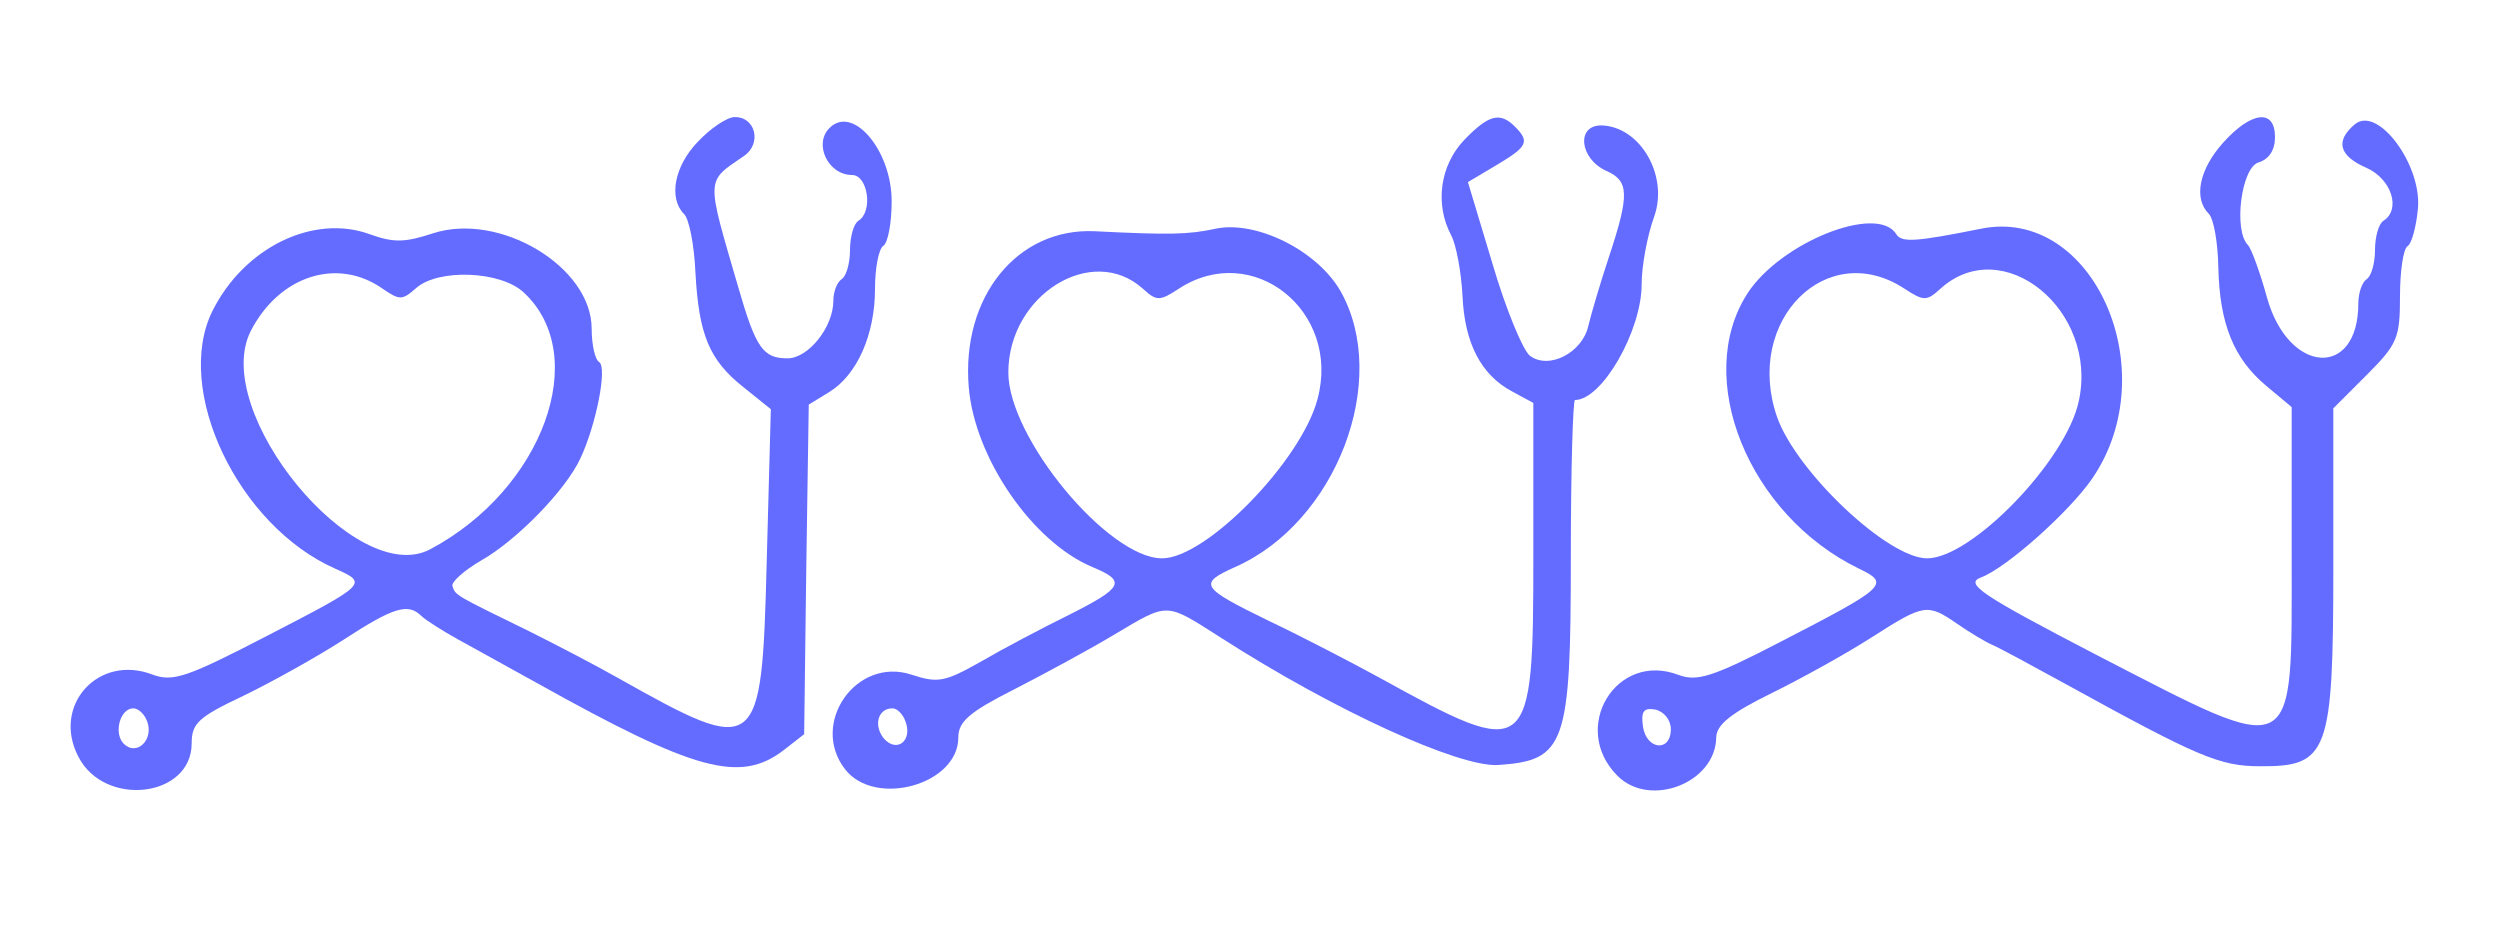  <svg  version="1.0" xmlns="http://www.w3.org/2000/svg"  width="300pt" height="111pt" viewBox="0 0 300 111"  preserveAspectRatio="xMidYMid meet">  <g transform="translate(0,111) scale(0.05,-0.05)" fill="#646cff" stroke="none"> <path d="M1675 1880 c-57 -59 -71 -136 -33 -174 12 -12 24 -74 27 -139 8 -150 33 -211 115 -276 l66 -53 -10 -370 c-12 -460 -19 -465 -357 -275 -51 29 -147 79 -213 112 -178 87 -177 86 -184 108 -4 10 28 38 69 62 85 48 203 169 238 245 38 81 65 219 45 231 -10 6 -18 42 -18 80 0 149 -221 281 -381 229 -67 -22 -94 -23 -152 -2 -135 49 -301 -32 -377 -184 -94 -189 61 -516 295 -619 78 -35 78 -36 -164 -161 -193 -100 -226 -111 -275 -93 -130 50 -242 -74 -178 -197 63 -123 272 -98 272 32 0 48 16 63 124 114 68 33 176 93 241 135 120 78 154 88 186 57 10 -10 51 -36 89 -57 39 -21 124 -69 190 -105 378 -211 486 -240 590 -161 l50 39 5 395 6 396 49 30 c67 41 110 138 110 248 0 50 9 96 20 103 11 7 20 55 20 107 0 122 -93 232 -149 176 -39 -38 -4 -113 54 -113 38 0 51 -88 15 -110 -11 -7 -20 -38 -20 -70 0 -32 -9 -63 -20 -70 -11 -7 -20 -30 -20 -52 0 -63 -60 -138 -110 -138 -59 0 -76 25 -118 170 -78 268 -79 252 14 316 43 30 27 94 -23 93 -18 0 -58 -27 -88 -59z m-758 -352 c42 -29 48 -29 81 0 53 48 204 42 259 -10 163 -151 46 -472 -224 -616 -179 -96 -530 331 -431 524 68 132 207 177 315 102z m-564 -1039 c17 -44 -25 -85 -56 -54 -25 25 -9 85 23 85 12 0 27 -14 33 -31z"/> <path d="M3514 1884 c-58 -61 -71 -154 -31 -229 12 -23 24 -88 27 -145 5 -113 44 -190 120 -230 l50 -27 0 -363 c0 -491 -6 -497 -370 -296 -66 36 -185 98 -265 136 -164 80 -170 89 -81 129 243 107 373 448 254 661 -55 98 -203 172 -301 151 -64 -14 -111 -15 -289 -6 -186 9 -321 -157 -303 -374 14 -170 153 -372 297 -432 82 -34 74 -49 -57 -115 -63 -31 -158 -81 -211 -112 -87 -49 -103 -52 -167 -31 -132 43 -244 -117 -159 -227 72 -93 272 -37 272 76 0 38 26 61 135 116 74 38 183 97 241 132 130 77 120 77 255 -9 271 -174 571 -311 665 -305 161 11 174 48 174 497 0 209 5 379 10 379 65 0 160 166 160 278 0 43 13 115 30 162 35 98 -33 216 -126 219 -62 1 -53 -80 11 -109 55 -24 56 -57 7 -205 -21 -63 -43 -138 -50 -167 -14 -64 -94 -106 -140 -72 -17 13 -58 112 -90 221 l-59 196 69 41 c74 44 80 56 44 92 -36 36 -63 29 -122 -32z m-771 -357 c33 -30 40 -30 86 0 177 116 390 -53 333 -265 -39 -148 -267 -382 -373 -382 -129 0 -369 289 -369 446 0 186 201 311 323 201z m-570 -1038 c18 -47 -21 -77 -52 -41 -25 31 -14 72 21 72 11 0 25 -14 31 -31z"/> <path d="M5335 1877 c-57 -64 -71 -133 -34 -170 12 -12 22 -70 23 -129 3 -135 37 -219 115 -284 l61 -51 0 -355 c0 -501 19 -491 -470 -239 -273 142 -316 170 -276 185 60 22 211 156 267 237 178 259 2 655 -267 600 -155 -31 -190 -34 -203 -13 -45 73 -277 -19 -357 -142 -131 -203 2 -532 268 -661 75 -36 66 -44 -190 -176 -162 -84 -199 -95 -243 -79 -150 58 -262 -127 -147 -242 78 -78 236 -17 237 93 1 30 36 58 134 106 73 36 181 96 240 134 125 80 133 81 204 32 29 -20 67 -43 83 -50 17 -7 98 -51 180 -96 316 -174 368 -196 464 -196 164 -1 176 31 176 482 l0 377 80 80 c74 74 80 89 80 189 0 60 8 114 18 120 10 6 21 47 25 90 10 105 -96 248 -151 203 -48 -40 -39 -76 28 -105 60 -27 83 -100 40 -127 -11 -7 -20 -38 -20 -70 0 -32 -9 -63 -20 -70 -11 -7 -20 -33 -20 -58 0 -181 -167 -171 -219 13 -17 62 -38 119 -46 127 -35 35 -16 185 25 198 26 8 40 30 40 61 0 69 -57 62 -125 -14z m-764 -350 c46 -30 53 -30 86 0 150 136 380 -52 332 -270 -30 -142 -257 -377 -364 -377 -94 0 -313 207 -360 339 -80 231 119 431 306 308z m-561 -1057 c0 -56 -59 -50 -67 7 -5 36 2 45 30 40 21 -5 37 -25 37 -47z"/> </g> </svg> 